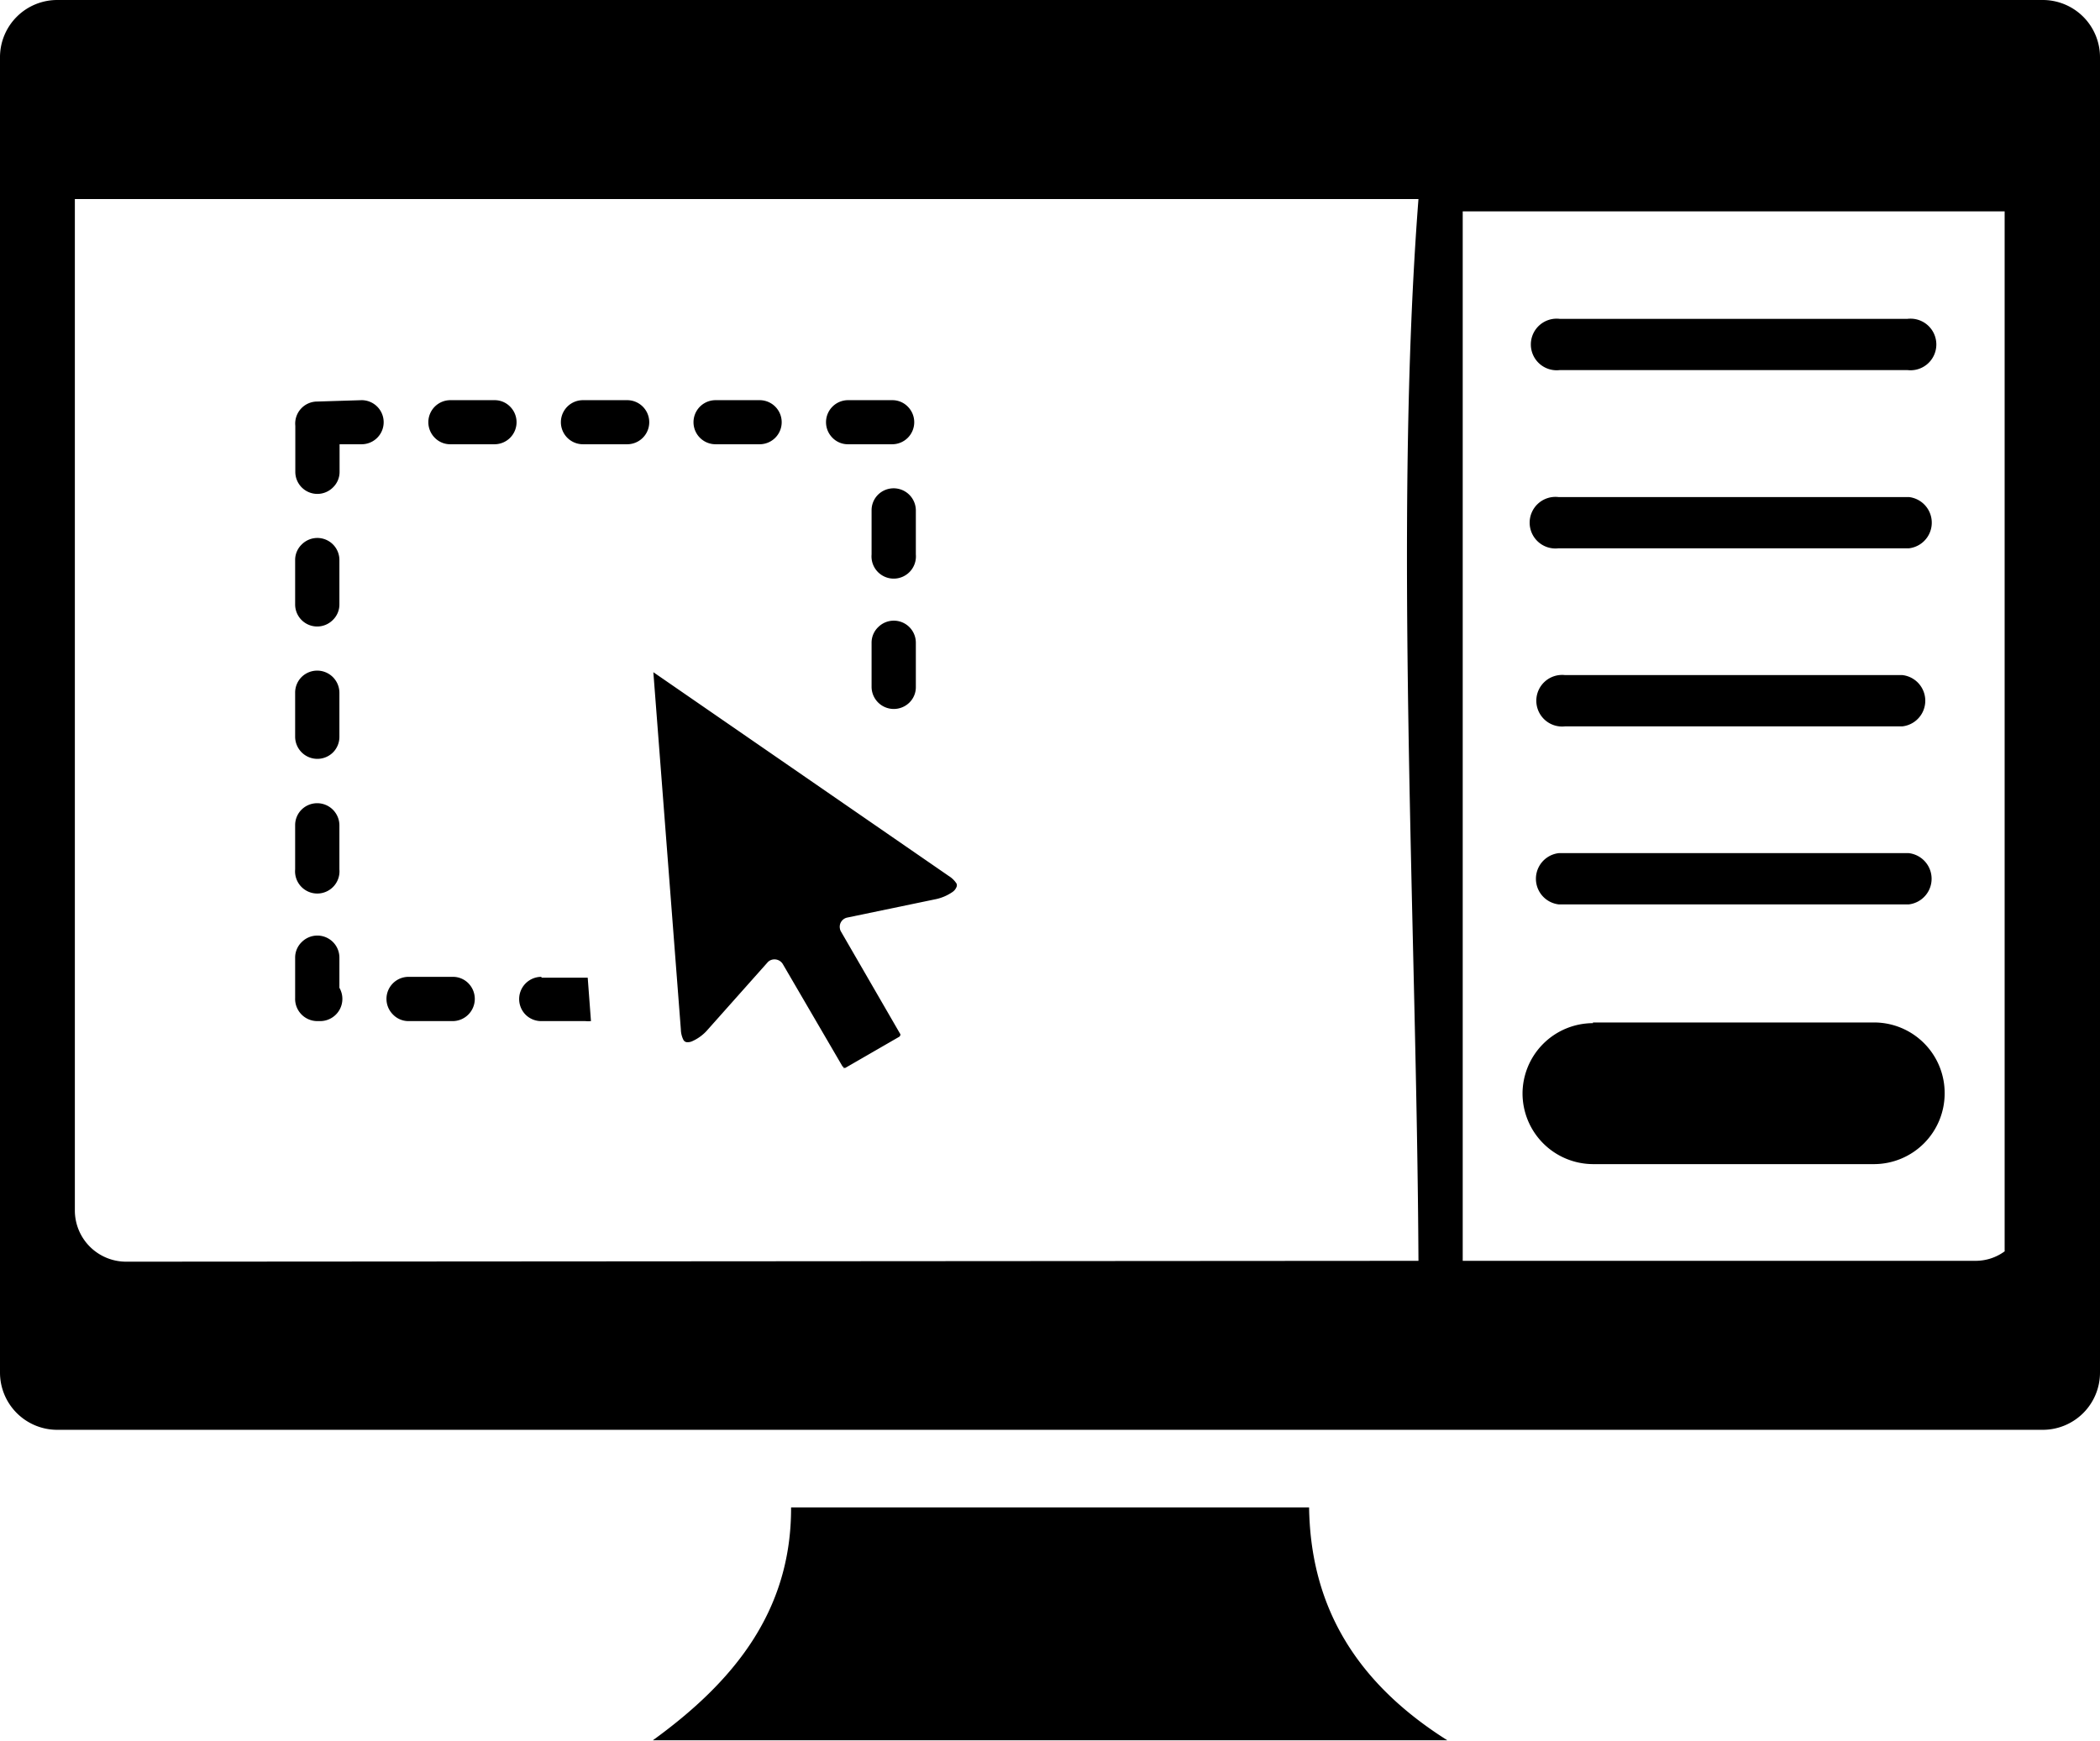 <svg id="Layer_1" data-name="Layer 1" xmlns="http://www.w3.org/2000/svg" viewBox="0 0 122.88 101.9"><title>software-program</title><path class="cls-1" d="M3.34,0h116.2a3.35,3.35,0,0,1,3.34,3.34v77a3.35,3.35,0,0,1-3.34,3.34H3.34A3.35,3.35,0,0,1,0,80.32v-77A3.35,3.35,0,0,1,3.34,0Zm46,62.5h.12l3.17-1.83a.22.22,0,0,0,.05-.08.08.08,0,0,0,0-.07l-3.47-6h0a.44.44,0,0,1-.06-.16.55.55,0,0,1,.43-.66l5.1-1.06h0a2.73,2.73,0,0,0,1.06-.44.65.65,0,0,0,.23-.29.25.25,0,0,0,0-.2,1.44,1.44,0,0,0-.45-.44L38.23,39.34l1.61,20.91a1.44,1.44,0,0,0,.15.61.26.26,0,0,0,.17.13.64.64,0,0,0,.36-.06,2.58,2.58,0,0,0,.91-.69l3.47-3.9h0a.53.53,0,0,1,.14-.12.57.57,0,0,1,.77.21l3.5,6a.09.09,0,0,0,.06,0Zm-30.77-39a1.29,1.29,0,0,0-1.29,1.42v2.69a1.29,1.29,0,0,0,2.2.92,1.26,1.26,0,0,0,.39-.92V26h1.29a1.29,1.29,0,1,0,0-2.58Zm1.29,9.28a1.29,1.29,0,0,0-2.2-.92,1.26,1.26,0,0,0-.39.92v2.59a1.29,1.29,0,0,0,2.2.92,1.26,1.26,0,0,0,.39-.92V32.74Zm0,7.76a1.3,1.3,0,0,0-2.2-.93,1.29,1.29,0,0,0-.39.93v2.58a1.3,1.3,0,0,0,2.2.93,1.29,1.29,0,0,0,.39-.93V40.5Zm0,7.75a1.3,1.3,0,0,0-2.2-.92,1.28,1.28,0,0,0-.39.92v2.59a1.3,1.3,0,1,0,2.59,0V48.25Zm0,7.76a1.29,1.29,0,0,0-2.2-.92,1.26,1.26,0,0,0-.39.92v2.36a1.3,1.3,0,0,0,1.3,1.35h.17a1.3,1.3,0,0,0,1.12-1.95V56Zm4.05,1.12a1.29,1.29,0,0,0-.92,2.2,1.26,1.26,0,0,0,.92.39h2.59a1.3,1.3,0,0,0,.92-2.2,1.26,1.26,0,0,0-.92-.39Zm7.76,0a1.3,1.3,0,0,0-.93,2.2,1.29,1.29,0,0,0,.93.39h2.58a1.66,1.66,0,0,0,.33,0l-.19-2.54H31.7ZM51,40.21a1.3,1.3,0,0,0,2.2.92,1.26,1.26,0,0,0,.39-.92V37.62a1.29,1.29,0,0,0-2.2-.92,1.26,1.26,0,0,0-.39.92v2.59Zm0-7.76a1.3,1.3,0,1,0,2.59,0V29.86a1.3,1.3,0,0,0-2.2-.92,1.28,1.28,0,0,0-.39.92v2.59ZM52.21,26a1.29,1.29,0,0,0,.92-2.19,1.26,1.26,0,0,0-.92-.39H49.62a1.29,1.29,0,0,0-.92,2.19,1.26,1.26,0,0,0,.92.39Zm-7.76,0a1.29,1.29,0,1,0,0-2.58H41.87a1.29,1.29,0,1,0,0,2.58ZM36.7,26a1.29,1.29,0,0,0,0-2.58H34.11a1.29,1.29,0,1,0,0,2.58Zm-7.76,0a1.29,1.29,0,0,0,.92-2.19,1.26,1.26,0,0,0-.92-.39H26.35a1.29,1.29,0,0,0-.92,2.19,1.26,1.26,0,0,0,.92.39ZM83,73.79c-.1-19.54-1.46-43.19,0-62.14H4.38V70.84a3,3,0,0,0,3,3Zm8.26-52.13a1.51,1.51,0,1,1,0-3h20.36a1.51,1.51,0,1,1,0,3Zm1.95,38.18h16.46A4.13,4.13,0,0,1,113.79,64h0a4.14,4.14,0,0,1-4.12,4.13H93.21A4.14,4.14,0,0,1,89.09,64h0a4.13,4.13,0,0,1,4.12-4.12Zm-2-6.91a1.51,1.51,0,0,1,0-3h20.48a1.51,1.51,0,0,1,0,3Zm.37-10.42a1.51,1.51,0,1,1,0-3h19.74a1.51,1.51,0,0,1,0,3Zm-.39-10.42a1.51,1.51,0,1,1,0-3H111.7a1.51,1.51,0,0,1,0,3Zm26.11,41.13V12.37H85.59V73.79h30a2.87,2.87,0,0,0,1.73-.57Zm-71,15h30.3c.08,5.24,2.24,9.94,8.09,13.63H38.2c4.71-3.41,8.11-7.54,8.09-13.63ZM113.8,4.92a2,2,0,1,1-2,2,2,2,0,0,1,2-2Zm-13.44,0a2,2,0,1,1-2,2,2,2,0,0,1,2-2Zm6.72,0a2,2,0,1,1-2,2,2,2,0,0,1,2-2Z"/></svg>